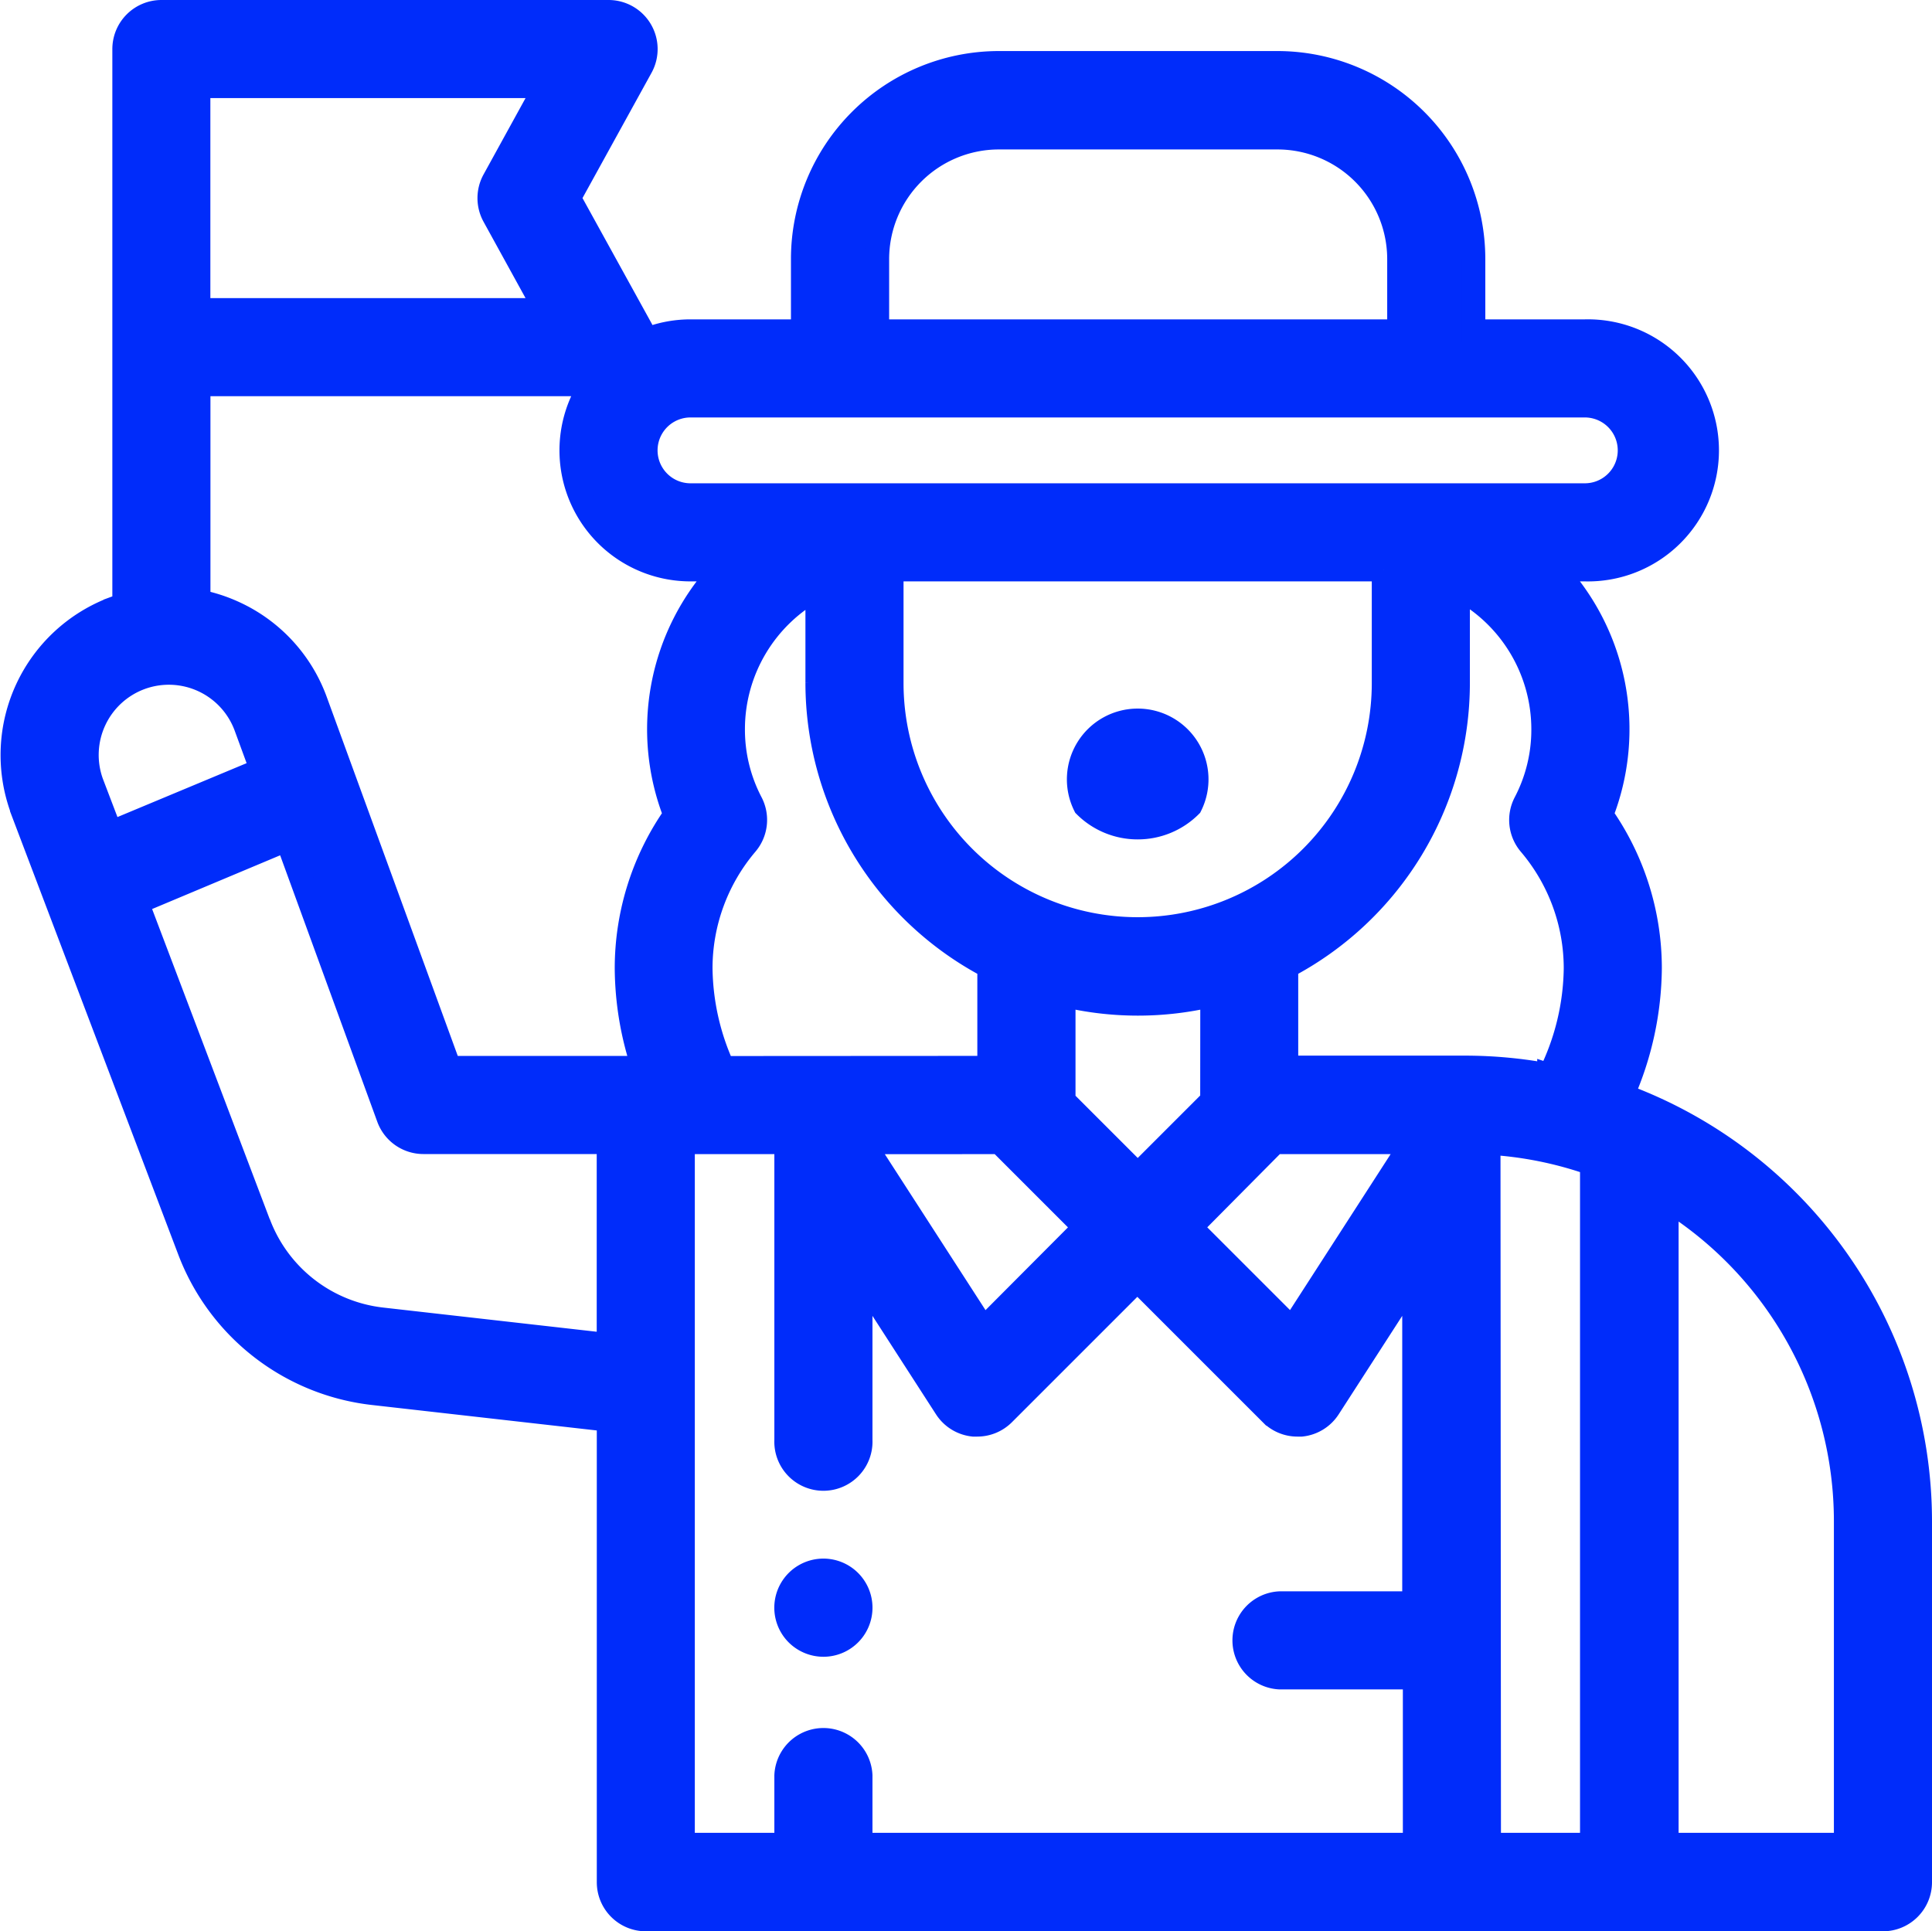 <svg xmlns="http://www.w3.org/2000/svg" width="24.558" height="24.552" viewBox="0 0 24.558 24.552"><defs><style>.a{fill:#002cfa;stroke:#002cfa;stroke-width:0.3px;}</style></defs><g transform="translate(0.152 0.15)"><g transform="translate(0.004 0)"><path class="a" d="M20.471,13.774a4.066,4.066,0,0,0,.351-1.615,3.389,3.389,0,0,0-.618-1.95,2.97,2.97,0,0,0-.595-3.118h.384a1.516,1.516,0,1,0,0-3.031H18.578V3.14A2.494,2.494,0,0,0,16.087.649H12.543A2.494,2.494,0,0,0,10.052,3.14v.92H8.625a1.507,1.507,0,0,0-.578.115A.471.471,0,0,0,8,4.035L7.081,2.368,8,.7A.474.474,0,0,0,7.583,0H1.9a.474.474,0,0,0-.474.474V7.541c-.038.011-.075.023-.113.037A1.992,1.992,0,0,0,.125,10.129l0,.006L2.252,15.74A2.842,2.842,0,0,0,4.6,17.563l2.984.338v5.877a.474.474,0,0,0,.474.474H23.782a.474.474,0,0,0,.474-.474V19.186a5.771,5.771,0,0,0-3.785-5.412ZM9.04,13.425a3.13,3.13,0,0,1-.285-1.266,2.441,2.441,0,0,1,.581-1.579.474.474,0,0,0,.059-.526,2,2,0,0,1-.228-.935,2.03,2.03,0,0,1,1.069-1.787v1.2a4.077,4.077,0,0,0,2.185,3.608v1.283Zm8.395-6.334h0V8.534a3.126,3.126,0,0,1-6.252,0V7.091h6.252Zm-2.181,6.748-.944.944-.941-.941V12.5a4.048,4.048,0,0,0,1.886,0Zm-2.7.533,1.081,1.081L12.35,16.743l-1.53-2.37Zm3.5,0H17.8l-1.529,2.37-1.289-1.289Zm2.717.008a4.782,4.782,0,0,1,1.311.263V23.3H18.777Zm.767-.86a5.769,5.769,0,0,0-1.049-.1H16.2V12.14a4.077,4.077,0,0,0,2.182-3.606V7.327A2.03,2.03,0,0,1,19.463,9.12a2,2,0,0,1-.228.935.474.474,0,0,0,.059.526,2.441,2.441,0,0,1,.581,1.579,3.132,3.132,0,0,1-.331,1.362ZM11,3.14A1.545,1.545,0,0,1,12.543,1.6h3.545A1.545,1.545,0,0,1,17.631,3.14v.92H11ZM8.625,5.007H19.993a.568.568,0,1,1,0,1.137H8.625a.568.568,0,1,1,0-1.137ZM2.372.947H6.782L6.126,2.14a.474.474,0,0,0,0,.457l.656,1.193H2.372ZM7.363,4.737A1.515,1.515,0,0,0,8.625,7.091h.4a2.97,2.97,0,0,0-.595,3.118,3.389,3.389,0,0,0-.618,1.95,4.009,4.009,0,0,0,.214,1.265H5.562l-1.7-4.658A1.976,1.976,0,0,0,2.834,7.644a2,2,0,0,0-.461-.15V4.737ZM1.637,8.468a1.042,1.042,0,0,1,1.336.622l.2.545-1.917.8L1.014,9.8A1.043,1.043,0,0,1,1.637,8.468Zm1.5,6.936-1.547-4.08,1.906-.8L4.785,14.06a.474.474,0,0,0,.445.311H7.583v2.577l-2.878-.326A1.9,1.9,0,0,1,3.137,15.4ZM8.53,14.372H9.841v3.784a.474.474,0,1,0,.947,0V16.069l1.084,1.68a.474.474,0,0,0,.348.214l.05,0a.474.474,0,0,0,.335-.139l1.7-1.7,1.7,1.7a.474.474,0,0,0,.335.139l.05,0a.474.474,0,0,0,.348-.214l1.084-1.68V20.23H16.116a.474.474,0,0,0,0,.947H17.83V23.3H10.788V22.42a.474.474,0,0,0-.947,0V23.3H8.53ZM23.309,23.3H21.035V15.1a4.814,4.814,0,0,1,2.274,4.087Z" transform="translate(-0.004 0)"/><path class="a" d="M285.721,197.114a.946.946,0,0,0,.671-.277.75.75,0,1,0-1.341,0A.946.946,0,0,0,285.721,197.114Z" transform="translate(-271.416 -186.743)"/><path class="a" d="M208.141,419.266a.474.474,0,1,0-.335-.139A.477.477,0,0,0,208.141,419.266Z" transform="translate(-197.831 -398.504)"/></g></g></svg>